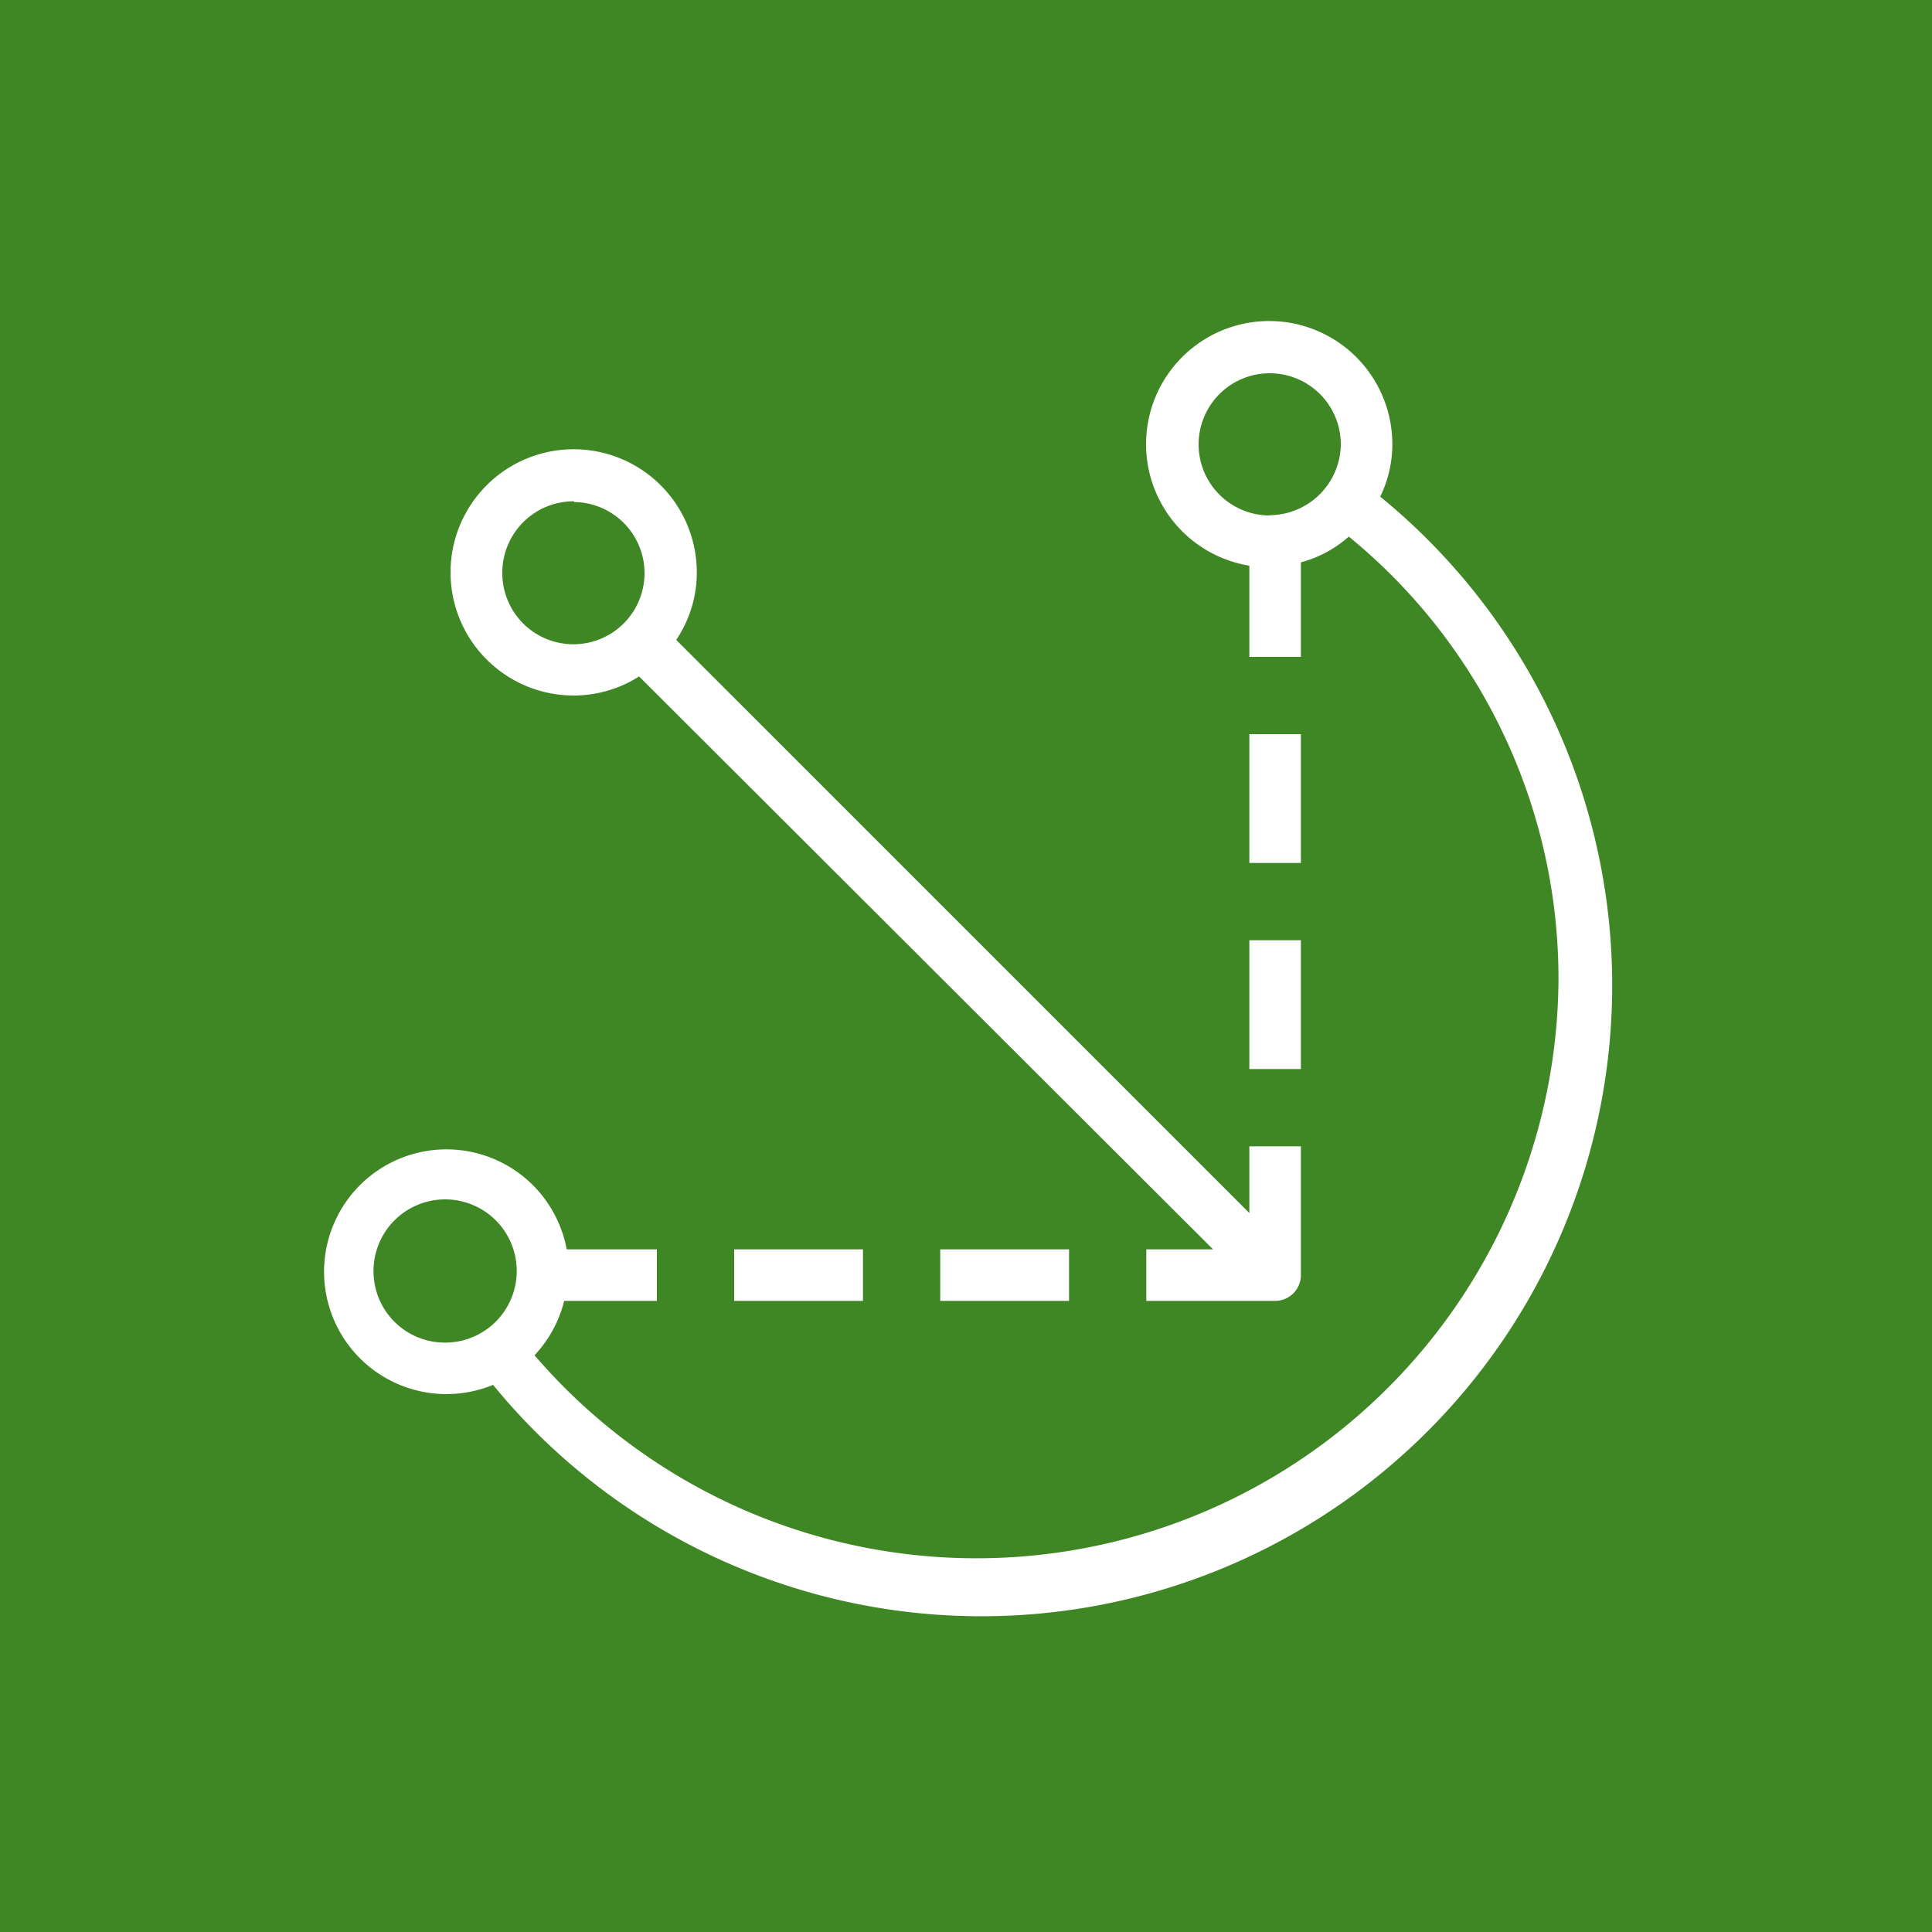 <svg id="Product_Icon" data-name="Product Icon" xmlns="http://www.w3.org/2000/svg" viewBox="0 0 75 75"><title>AWS-IoT-Greengrass_light-bg</title><rect id="Green_Light_BG" data-name="Green Light BG" width="75" height="75" style="fill:#3f8624"/><g id="Product_Icon-2" data-name="Product Icon"><path d="M53.58,19.28a4.62,4.62,0,0,0,.47-2,4.78,4.78,0,1,0-5.55,4.68V25.5h2V21.83a4.57,4.57,0,0,0,1.86-1A22.15,22.15,0,0,1,60.5,38.08,22.6,22.6,0,0,1,20.75,52.61,4.7,4.7,0,0,0,21.9,50.5h3.6v-2H22a4.75,4.75,0,1,0-2.86,5.26A24.49,24.49,0,1,0,53.58,19.28Zm-4.3.73a2.76,2.76,0,1,1,2.77-2.76A2.78,2.78,0,0,1,49.28,20ZM14.5,49.37a2.78,2.78,0,1,1,2.78,2.75A2.77,2.77,0,0,1,14.5,49.37Z" style="fill:#fff"/><path d="M22.28,27a4.75,4.75,0,0,0,2.53-.74L47.09,48.5H44.5v2h5a1,1,0,0,0,1-1v-5h-2v2.59L26.25,24.84a4.67,4.67,0,0,0,.8-2.63A4.78,4.78,0,1,0,22.28,27Zm0-7.51a2.76,2.76,0,1,1-2.78,2.75A2.77,2.77,0,0,1,22.28,19.46Z" style="fill:#fff"/><rect x="28.5" y="48.5" width="5" height="2" style="fill:#fff"/><rect x="36.5" y="48.5" width="5" height="2" style="fill:#fff"/><rect x="48.5" y="28.5" width="2" height="5" style="fill:#fff"/><rect x="48.5" y="36.5" width="2" height="5" style="fill:#fff"/></g></svg>